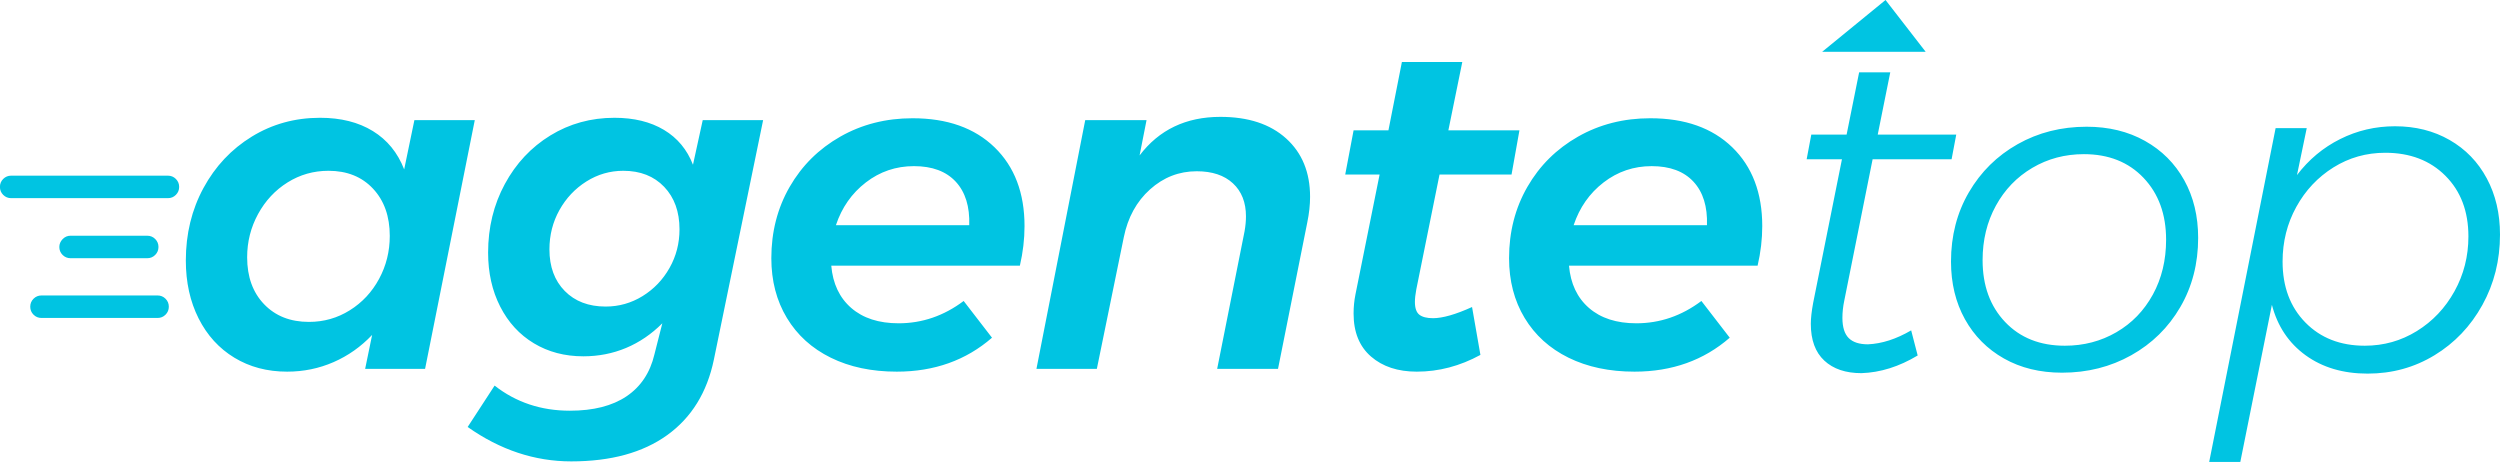 <?xml version="1.0" encoding="UTF-8"?>
<svg width="368px" height="68px" viewBox="0 0 368 68" version="1.1" xmlns="http://www.w3.org/2000/svg" xmlns:xlink="http://www.w3.org/1999/xlink">
    <!-- Generator: sketchtool 52.5 (67469) - http://www.bohemiancoding.com/sketch -->
    <title>2C367B8E-34A3-45F5-AE1C-847657C79E63</title>
    <desc>Created with sketchtool.</desc>
    <g id="Page-1" stroke="none" stroke-width="1" fill="none" fill-rule="evenodd">
        <g id="Teaser-agentetop" transform="translate(-536, -120)" fill="#00C4E2">
            <path d="M570.5,172.654 C568.243,171.285 566.488,169.357 565.234,166.871 C563.98,164.384 563.354,161.544 563.354,158.35 C563.354,154.426 564.22,150.867 565.952,147.673 C567.685,144.479 570.055,141.958 573.064,140.11 C576.073,138.262 579.424,137.338 583.117,137.338 C586.171,137.338 588.758,137.989 590.878,139.289 C592.998,140.589 594.537,142.471 595.494,144.935 L596.999,137.681 L605.888,137.681 L598.571,174.297 L589.75,174.297 L590.776,169.3 C589.134,171.034 587.242,172.369 585.1,173.304 C582.957,174.24 580.678,174.707 578.261,174.707 C575.344,174.707 572.756,174.023 570.5,172.654 Z M587.493,165.673 C589.317,164.532 590.753,162.992 591.801,161.053 C592.85,159.114 593.374,157.004 593.374,154.722 C593.374,151.848 592.554,149.532 590.912,147.776 C589.271,146.019 587.083,145.141 584.348,145.141 C582.159,145.141 580.153,145.711 578.33,146.852 C576.506,147.992 575.059,149.544 573.987,151.506 C572.916,153.468 572.38,155.589 572.38,157.871 C572.38,160.745 573.212,163.049 574.876,164.783 C576.54,166.517 578.74,167.384 581.475,167.384 C583.664,167.384 585.67,166.814 587.493,165.673 Z M604.84,182.852 L608.806,176.76 C611.952,179.224 615.645,180.456 619.884,180.456 C623.349,180.456 626.13,179.749 628.227,178.335 C630.324,176.92 631.692,174.867 632.33,172.175 L633.493,167.589 C631.897,169.186 630.119,170.395 628.159,171.217 C626.199,172.038 624.101,172.449 621.868,172.449 C619.132,172.449 616.705,171.81 614.585,170.532 C612.465,169.255 610.812,167.452 609.627,165.125 C608.441,162.798 607.849,160.152 607.849,157.186 C607.849,153.49 608.669,150.125 610.311,147.091 C611.952,144.057 614.186,141.673 617.012,139.939 C619.839,138.205 622.984,137.338 626.449,137.338 C629.321,137.338 631.749,137.932 633.732,139.118 C635.715,140.304 637.14,142.015 638.006,144.251 L639.442,137.681 L648.332,137.681 L641.083,172.928 C640.081,177.764 637.79,181.471 634.211,184.049 C630.632,186.627 625.925,187.916 620.09,187.916 C614.71,187.916 609.627,186.228 604.84,182.852 Z M630.587,163.586 C632.251,162.559 633.573,161.179 634.553,159.445 C635.533,157.711 636.023,155.818 636.023,153.764 C636.023,151.163 635.271,149.076 633.766,147.502 C632.262,145.928 630.256,145.141 627.749,145.141 C625.788,145.141 623.976,145.665 622.312,146.715 C620.648,147.764 619.326,149.167 618.346,150.924 C617.366,152.681 616.876,154.608 616.876,156.707 C616.876,159.262 617.628,161.304 619.132,162.833 C620.637,164.361 622.643,165.125 625.15,165.125 C627.11,165.125 628.923,164.612 630.587,163.586 Z M682.399,141.684 C685.339,144.536 686.81,148.403 686.81,153.285 C686.81,155.202 686.582,157.141 686.126,159.103 L658.362,159.103 C658.59,161.749 659.57,163.825 661.302,165.331 C663.035,166.837 665.36,167.589 668.278,167.589 C671.742,167.589 674.934,166.494 677.851,164.304 L682.023,169.711 C678.193,173.042 673.52,174.707 668.004,174.707 C664.311,174.707 661.074,174.023 658.293,172.654 C655.512,171.285 653.358,169.335 651.831,166.802 C650.304,164.27 649.54,161.338 649.54,158.008 C649.54,154.129 650.441,150.627 652.241,147.502 C654.042,144.376 656.527,141.913 659.695,140.11 C662.864,138.308 666.408,137.407 670.329,137.407 C675.435,137.407 679.458,138.833 682.399,141.684 Z M676.689,146.749 C675.275,145.221 673.224,144.456 670.534,144.456 C667.89,144.456 665.531,145.255 663.456,146.852 C661.382,148.449 659.912,150.548 659.046,153.148 L678.672,153.148 C678.763,150.411 678.102,148.278 676.689,146.749 Z M725.321,140.384 C727.669,142.506 728.843,145.369 728.843,148.973 C728.843,150.16 728.706,151.414 728.433,152.738 L724.124,174.297 L715.166,174.297 L719.201,154.038 C719.338,153.262 719.406,152.532 719.406,151.848 C719.406,149.795 718.768,148.175 717.491,146.989 C716.215,145.802 714.437,145.209 712.157,145.209 C709.559,145.209 707.268,146.099 705.285,147.878 C703.302,149.658 702.014,152.008 701.421,154.928 L697.455,174.297 L688.565,174.297 L695.745,137.681 L704.772,137.681 L703.746,142.882 C706.618,139.095 710.584,137.202 715.645,137.202 C719.748,137.202 722.973,138.262 725.321,140.384 Z M744.48,162.593 C744.343,163.323 744.275,163.939 744.275,164.441 C744.275,165.354 744.492,165.981 744.925,166.323 C745.358,166.665 746.03,166.837 746.942,166.837 C748.355,166.837 750.27,166.289 752.686,165.194 L753.917,172.243 C750.908,173.886 747.785,174.707 744.549,174.707 C741.768,174.707 739.522,173.966 737.813,172.483 C736.103,171 735.248,168.89 735.248,166.152 C735.248,165.194 735.339,164.259 735.522,163.346 L739.078,145.688 L734.017,145.688 L735.248,139.186 L740.377,139.186 L742.36,129.125 L751.25,129.125 L749.199,139.186 L759.661,139.186 L758.499,145.688 L747.899,145.688 L744.48,162.593 Z M790.993,141.684 C793.933,144.536 795.403,148.403 795.403,153.285 C795.403,155.202 795.176,157.141 794.72,159.103 L766.956,159.103 C767.184,161.749 768.164,163.825 769.896,165.331 C771.629,166.837 773.954,167.589 776.871,167.589 C780.336,167.589 783.527,166.494 786.445,164.304 L790.617,169.711 C786.787,173.042 782.114,174.707 776.598,174.707 C772.905,174.707 769.668,174.023 766.887,172.654 C764.106,171.285 761.952,169.335 760.425,166.802 C758.898,164.27 758.134,161.338 758.134,158.008 C758.134,154.129 759.035,150.627 760.835,147.502 C762.636,144.376 765.121,141.913 768.289,140.11 C771.458,138.308 775.002,137.407 778.923,137.407 C784.029,137.407 788.052,138.833 790.993,141.684 Z M785.283,146.749 C786.696,148.278 787.357,150.411 787.266,153.148 L767.64,153.148 C768.506,150.548 769.976,148.449 772.05,146.852 C774.125,145.255 776.484,144.456 779.128,144.456 C781.818,144.456 783.869,145.221 785.283,146.749 Z M807.477,164.251 C807.295,165.118 807.203,165.962 807.203,166.783 C807.203,168.152 807.511,169.144 808.127,169.76 C808.742,170.376 809.688,170.684 810.965,170.684 C813.016,170.593 815.136,169.909 817.324,168.631 L818.282,172.327 C815.546,173.97 812.788,174.837 810.007,174.928 C807.682,174.928 805.859,174.312 804.537,173.08 C803.214,171.848 802.553,170.046 802.553,167.673 C802.553,166.852 802.667,165.825 802.895,164.593 L807.135,143.445 L801.938,143.445 L802.622,139.817 L807.819,139.817 L809.665,130.646 L814.247,130.646 L812.401,139.817 L823.958,139.817 L823.274,143.445 L811.648,143.445 L807.477,164.251 Z M851.738,140.741 C854.223,142.133 856.149,144.061 857.517,146.525 C858.884,148.989 859.568,151.817 859.568,155.011 C859.568,158.798 858.69,162.198 856.935,165.209 C855.18,168.221 852.775,170.582 849.721,172.293 C846.666,174.004 843.27,174.859 839.532,174.859 C836.295,174.859 833.445,174.164 830.983,172.772 C828.522,171.38 826.607,169.452 825.239,166.989 C823.872,164.525 823.188,161.696 823.188,158.502 C823.188,154.715 824.065,151.316 825.821,148.304 C827.576,145.293 829.969,142.932 833.001,141.221 C836.033,139.509 839.418,138.654 843.156,138.654 C846.393,138.654 849.253,139.35 851.738,140.741 Z M835.155,144.711 C832.875,146.057 831.086,147.916 829.787,150.289 C828.487,152.662 827.838,155.331 827.838,158.297 C827.838,162.038 828.943,165.072 831.154,167.399 C833.366,169.726 836.295,170.89 839.942,170.89 C842.723,170.89 845.253,170.228 847.532,168.905 C849.812,167.582 851.601,165.734 852.901,163.361 C854.2,160.989 854.85,158.297 854.85,155.285 C854.85,151.544 853.744,148.51 851.533,146.183 C849.322,143.856 846.393,142.692 842.746,142.692 C839.965,142.692 837.434,143.365 835.155,144.711 Z M896.58,140.605 C898.928,141.951 900.752,143.833 902.051,146.251 C903.35,148.669 904,151.43 904,154.532 C904,158.319 903.134,161.776 901.401,164.901 C899.669,168.027 897.321,170.49 894.358,172.293 C891.395,174.095 888.112,174.996 884.511,174.996 C880.909,174.996 877.866,174.095 875.381,172.293 C872.897,170.49 871.244,168.015 870.423,164.867 L865.773,188 L861.192,188 L870.971,138.859 L875.552,138.859 L874.116,145.772 C875.849,143.49 877.968,141.722 880.476,140.468 C882.983,139.213 885.673,138.586 888.545,138.586 C891.554,138.586 894.232,139.259 896.58,140.605 Z M879.484,144.643 C877.182,146.08 875.358,148.019 874.014,150.46 C872.669,152.901 871.996,155.582 871.996,158.502 C871.996,162.198 873.113,165.186 875.347,167.468 C877.581,169.749 880.499,170.89 884.1,170.89 C886.881,170.89 889.434,170.171 891.759,168.734 C894.084,167.297 895.931,165.346 897.298,162.882 C898.666,160.418 899.35,157.726 899.35,154.806 C899.35,151.11 898.222,148.133 895.965,145.875 C893.708,143.616 890.756,142.487 887.109,142.487 C884.328,142.487 881.787,143.205 879.484,144.643 Z M804.217,127.629 L813.551,120 L819.462,127.629 L804.217,127.629 Z M542.11,163.491 L559.192,163.491 C559.653,163.491 560.044,163.652 560.366,163.975 C560.689,164.297 560.85,164.688 560.85,165.148 C560.85,165.608 560.689,165.999 560.366,166.321 C560.044,166.643 559.653,166.804 559.192,166.804 L542.11,166.804 C541.65,166.804 541.258,166.643 540.936,166.321 C540.614,165.999 540.452,165.608 540.452,165.148 C540.452,164.688 540.614,164.297 540.936,163.975 C541.258,163.652 541.65,163.491 542.11,163.491 Z M537.647,145.857 L560.714,145.857 C561.175,145.857 561.566,146.018 561.888,146.34 C562.211,146.662 562.372,147.053 562.372,147.513 C562.372,147.973 562.211,148.364 561.888,148.686 C561.566,149.008 561.175,149.169 560.714,149.169 L537.647,149.169 C537.186,149.169 536.795,149.008 536.472,148.686 C536.15,148.364 535.989,147.973 535.989,147.513 C535.989,147.053 536.15,146.662 536.472,146.34 C536.795,146.018 537.186,145.857 537.647,145.857 Z M546.389,154.697 L557.67,154.697 C558.13,154.697 558.522,154.858 558.844,155.18 C559.166,155.502 559.328,155.893 559.328,156.353 C559.328,156.813 559.166,157.204 558.844,157.526 C558.522,157.849 558.13,158.01 557.67,158.01 L546.389,158.01 C545.929,158.01 545.538,157.849 545.215,157.526 C544.893,157.204 544.732,156.813 544.732,156.353 C544.732,155.924 544.893,155.541 545.215,155.203 C545.538,154.866 545.929,154.697 546.389,154.697 Z" id="logo-agente-top"></path>
        </g>
    </g>
</svg>